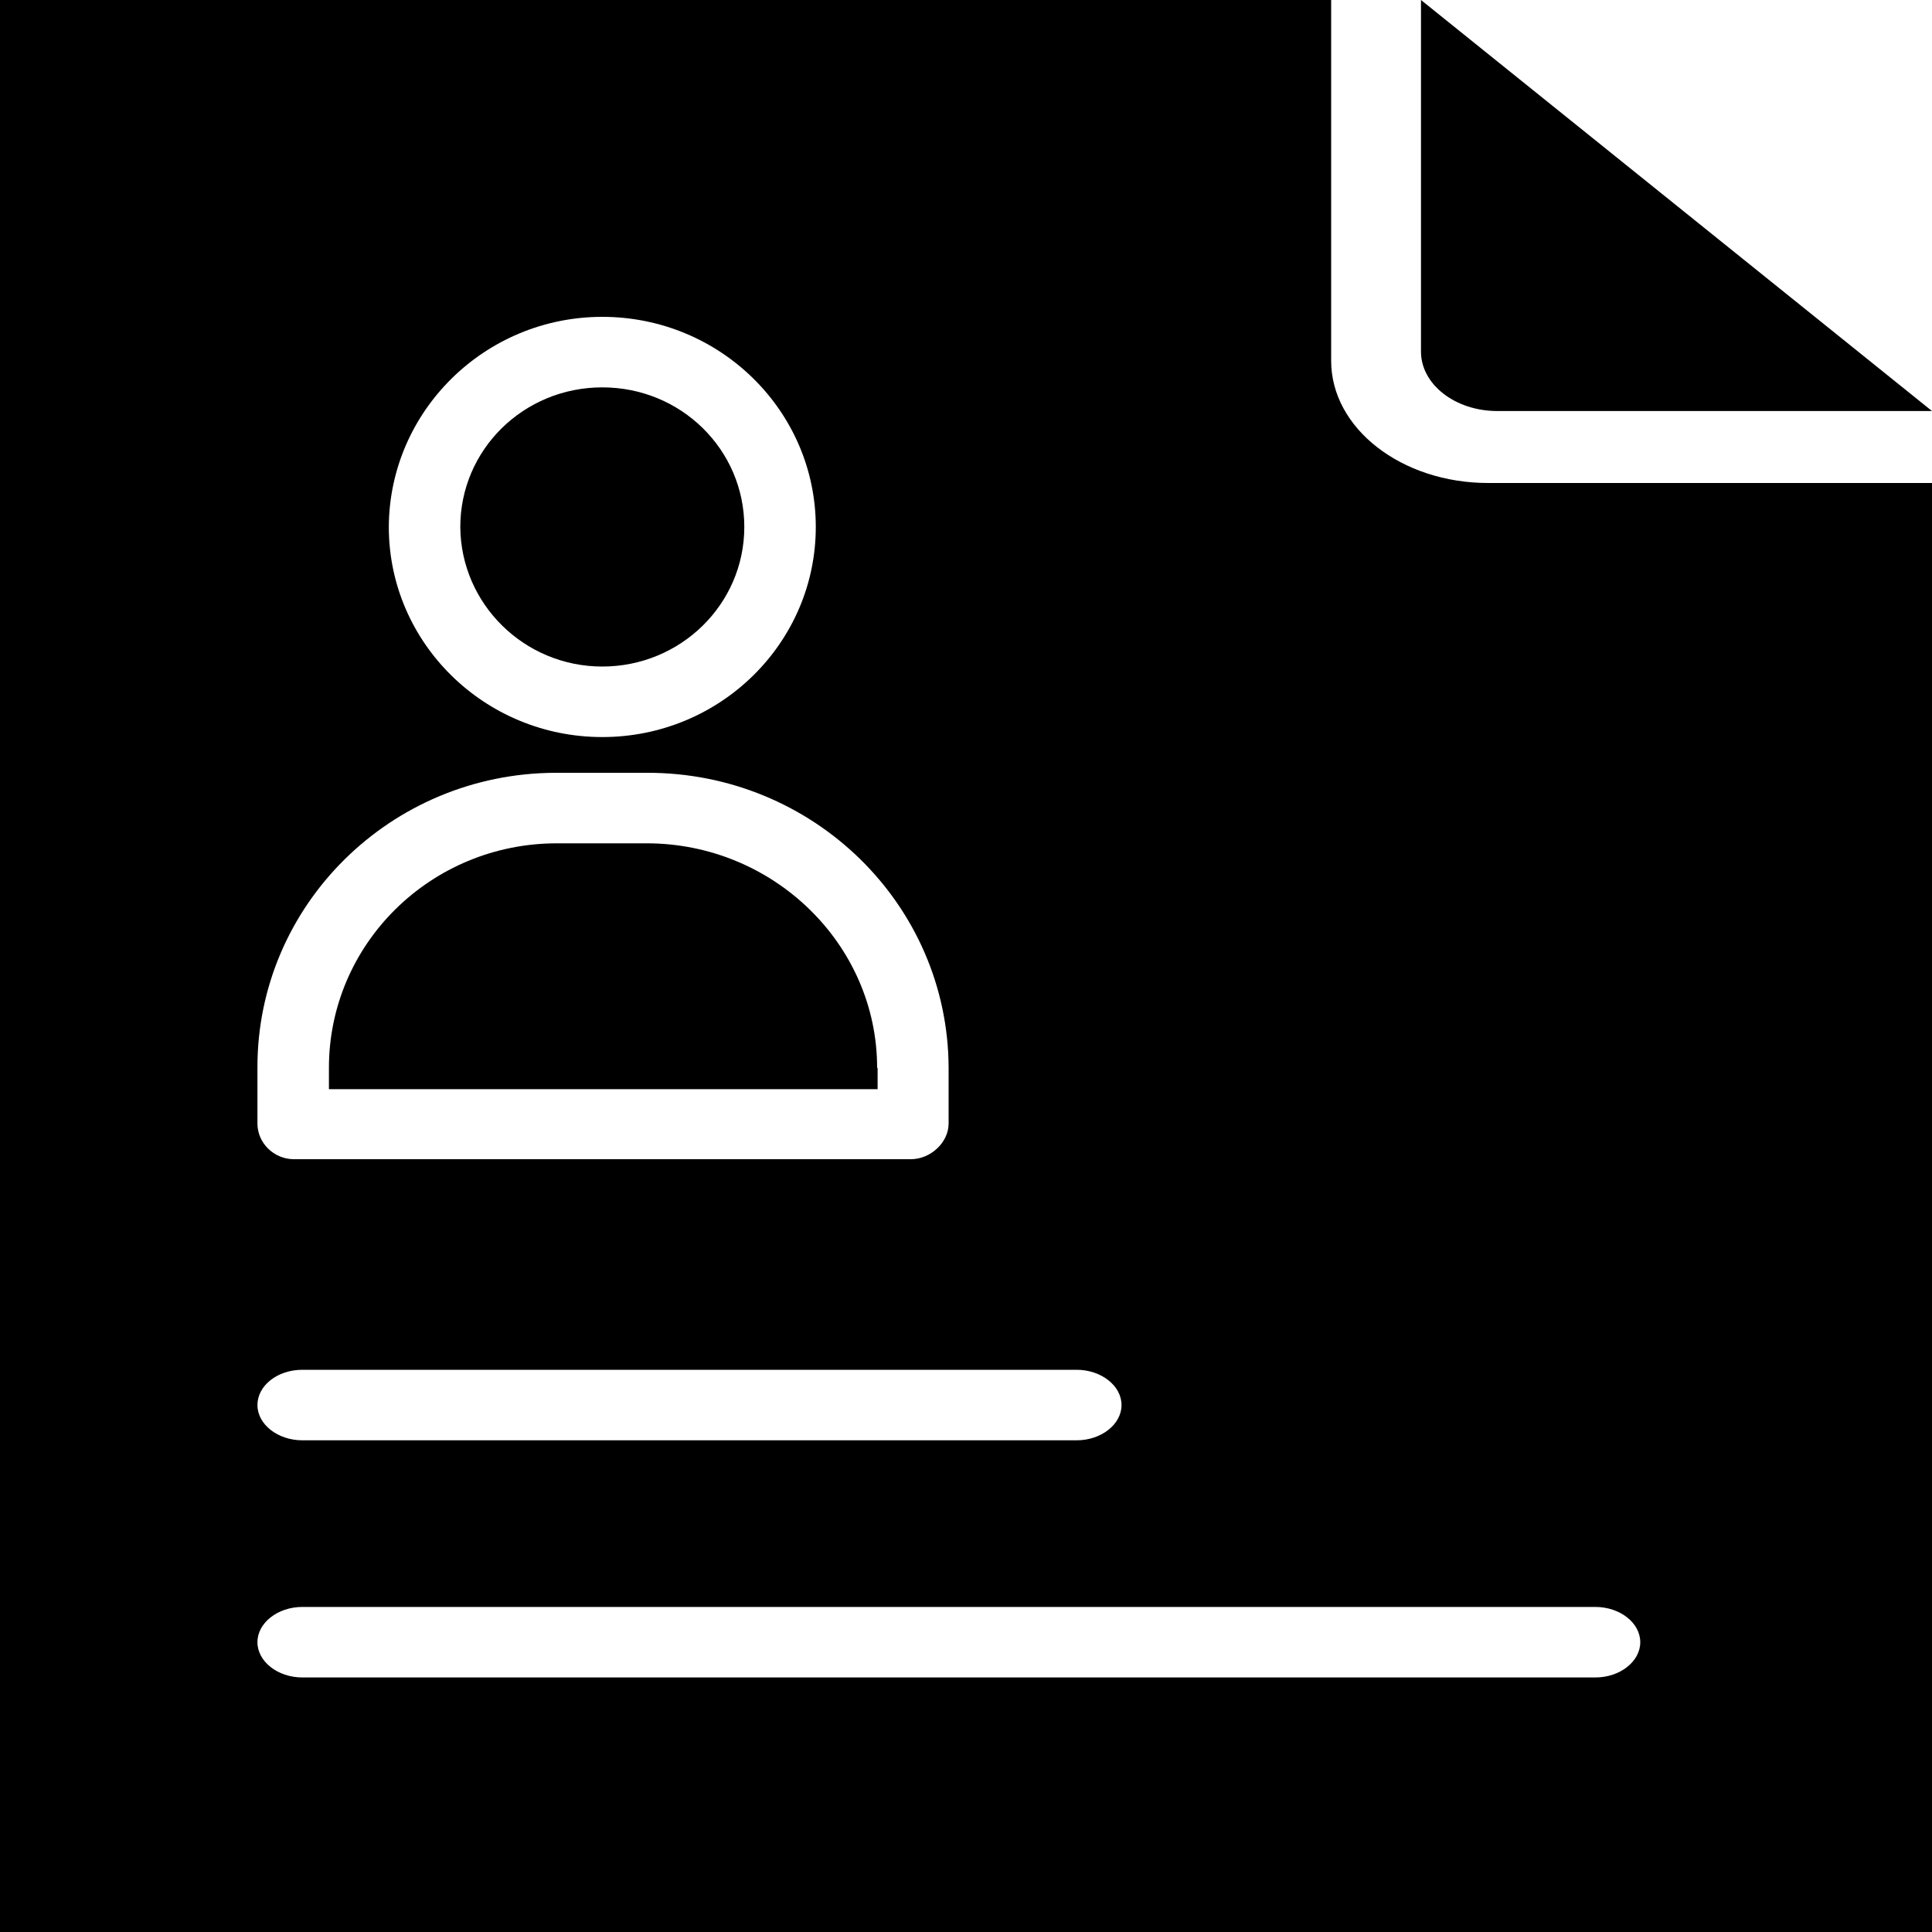 <?xml version="1.0" encoding="utf-8"?>
<!-- Generator: Adobe Illustrator 24.0.1, SVG Export Plug-In . SVG Version: 6.00 Build 0)  -->
<svg version="1.1" id="Слой_1" xmlns="http://www.w3.org/2000/svg" xmlns:xlink="http://www.w3.org/1999/xlink" x="0px" y="0px"
	 viewBox="0 0 400 400" style="enable-background:new 0 0 400 400;" xml:space="preserve">
<path d="M124.7,138c16.2,0,29.4-12.9,29.4-28.9c0-16-13.1-28.9-29.4-28.9s-29.4,12.9-29.4,28.9C95.4,125,108.5,138,124.7,138z"/>
<path d="M310.1,85.1H400L294.2,0v72.8c0,6.8,7.1,12.3,15.8,12.3H310.1z"/>
<path d="M181.6,221.1c0-25.7-21.6-46.5-47.7-46.5h-18.6c-26.1,0-47.2,20.8-47.2,46.5v4.4h113.6V221.1z"/>
<path d="M275.6,74.7V0H0v400h400V100h-91.9C290.2,100,275.6,88.7,275.6,74.7L275.6,74.7z M124.7,65.6c24.4,0,44.2,19.5,44.2,43.5
	c0,24-19.8,43.5-44.2,43.5s-44.2-19.5-44.2-43.5C80.6,85.1,100.4,65.6,124.7,65.6z M53.3,221.1c-0.1-33.6,27.5-61,61.7-61.1h18.9
	c34.4-0.1,62.4,27.2,62.5,61.1v11.5c0,4-3.8,7.4-7.8,7.4H60.7c-4.1-0.1-7.4-3.4-7.4-7.4V221.1z M62.6,283.6h160.3
	c5.1,0,9.3,3.3,9.3,7.3s-4.2,7.3-9.3,7.3H62.6c-5.1,0-9.3-3.3-9.3-7.3S57.4,283.6,62.6,283.6z M339.6,340c0,4-4.2,7.3-9.3,7.3H62.6
	c-5.1,0-9.3-3.3-9.3-7.3s4.2-7.3,9.3-7.3h267.7C335.4,332.7,339.6,336,339.6,340z"/>
</svg>

